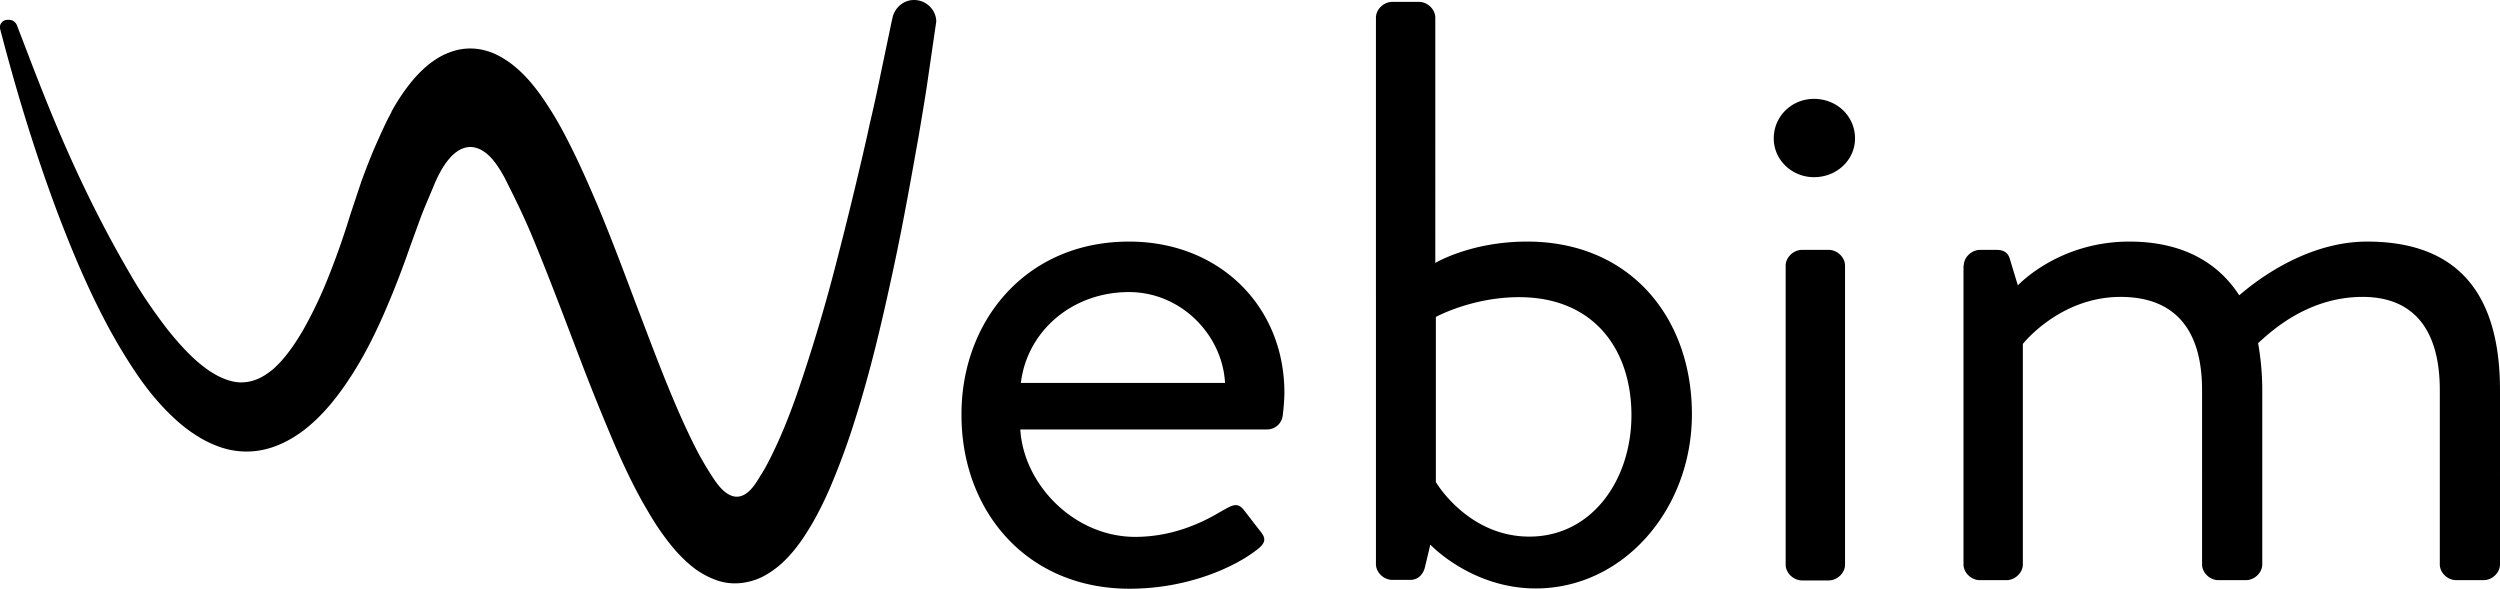 <svg width="191" height="45" xmlns="http://www.w3.org/2000/svg">
    <g clip-path="url(#clip0)">
        <path d="M86.26 18.457c6.887 0 11.868 4.92 11.868 11.555 0 .45-.064 1.266-.127 1.715a1.197 1.197 0 01-1.187 1.082H77.951c.255 4.227 4.133 8.208 8.775 8.208 2.755 0 4.98-1 6.485-1.899.911-.51 1.314-.817 1.844-.122.403.51.72.939 1.123 1.45.466.57.72.938-.254 1.633-1.569 1.204-5.108 2.899-9.622 2.899-7.927 0-12.844-6.003-12.844-13.25-.042-7.146 4.875-13.271 12.801-13.271zm7.332 10.8c-.19-3.655-3.348-6.942-7.333-6.942-4.387 0-7.799 3.022-8.265 6.942h15.599zM105.122 1.348c0-.633.593-1.205 1.25-1.205h2.035c.657 0 1.25.572 1.25 1.205V20.09s2.692-1.633 7.016-1.633c7.863 0 12.589 5.798 12.589 13.189 0 7.268-5.235 13.311-11.932 13.311-4.917 0-8.054-3.348-8.054-3.348l-.403 1.694c-.127.572-.53 1-1.123 1h-1.378c-.657 0-1.25-.57-1.25-1.204V1.348zm11.72 39.648c4.79 0 7.8-4.348 7.8-9.269 0-5.043-2.883-9.024-8.584-9.024-3.603 0-6.358 1.511-6.358 1.511v12.617s2.437 4.165 7.142 4.165zM135.514 10.576c0-1.695 1.378-3.022 3.073-3.022 1.759 0 3.137 1.327 3.137 3.022 0 1.633-1.378 2.96-3.137 2.96-1.695 0-3.073-1.327-3.073-2.96zm.911 9.718c0-.633.594-1.204 1.251-1.204h2.035c.657 0 1.25.571 1.25 1.204V43.14c0 .633-.593 1.205-1.25 1.205h-2.035c-.657 0-1.251-.572-1.251-1.205V20.294zM150.032 20.294c0-.633.593-1.204 1.25-1.204h1.251c.593 0 .911.245 1.038.755l.594 1.96s3.073-3.348 8.52-3.348c3.857 0 6.676 1.45 8.393 4.103.317-.245 4.514-4.103 9.77-4.103 7.609 0 10.152 4.797 10.152 11.351V43.12c0 .633-.594 1.204-1.251 1.204h-2.098c-.657 0-1.25-.571-1.25-1.204V29.808c0-4.736-2.098-7.125-5.892-7.125-4.26 0-7.079 2.715-7.99 3.532.19 1.082.318 2.266.318 3.593V43.12c0 .633-.594 1.204-1.251 1.204h-2.098c-.657 0-1.25-.571-1.25-1.204V29.808c0-4.798-2.226-7.125-6.231-7.125-4.642 0-7.461 3.593-7.461 3.593V43.12c0 .633-.593 1.204-1.25 1.204h-2.035c-.657 0-1.25-.571-1.25-1.204V20.294h.021zM69.834 0c-.763 0-1.377.51-1.61 1.205l-.086.367-.826 3.94a117.63 117.63 0 01-.89 4.063l-.148.695a327.73 327.73 0 01-2.374 9.779c-.89 3.47-1.886 6.758-2.904 9.739-.593 1.735-1.208 3.266-1.823 4.552-.339.715-.678 1.389-1.06 1.98-.38.593-1.652 3.186-3.581.266-.34-.51-.72-1.123-1.144-1.898-1.526-2.9-2.883-6.432-4.048-9.494l-.87-2.287c-.89-2.368-1.801-4.798-2.818-7.227l-.318-.735c-.657-1.531-1.463-3.328-2.459-5.166-.55-1-1.08-1.817-1.61-2.572-.573-.776-1.272-1.654-2.353-2.45-.593-.408-1.166-.715-1.76-.878a4.388 4.388 0 00-2.119-.082 5.304 5.304 0 00-1.886.838c-.572.387-.996.816-1.398 1.245-.827.94-1.4 1.858-1.844 2.654 0 0 5.17-.694 8.265 4.39.043.06.064.102.106.163.085.163.191.327.276.49.614 1.225 1.335 2.634 2.12 4.512.932 2.246 1.822 4.553 2.754 7.003l1.145 3.001a177.176 177.176 0 002.077 5.145c.593 1.409 1.42 3.287 2.458 5.145.403.694.933 1.633 1.611 2.552.551.755 1.272 1.654 2.289 2.45a6.455 6.455 0 001.674.919 4.197 4.197 0 002.056.224 4.816 4.816 0 001.929-.694 7.21 7.21 0 001.441-1.164c.89-.918 1.462-1.858 1.95-2.674.466-.817.911-1.695 1.335-2.675a54.643 54.643 0 001.95-5.308c1.144-3.614 1.971-7.146 2.692-10.453.657-2.96 1.271-6.186 1.97-10.147l.149-.817c.233-1.388.466-2.736.678-4.144l.615-4.227.085-.571v-.041C71.508.755 70.767 0 69.834 0z"/>
        <path d="M29.946 8.493c-.445.797-.848 1.715-1.293 2.716-.381.878-.72 1.776-1.038 2.633l-.87 2.614a58.453 58.453 0 01-1.61 4.593 32.755 32.755 0 01-1.929 4.084c-.53.918-1.335 2.184-2.31 3.042-.869.735-1.632 1.041-2.522 1.041-.869-.02-1.907-.47-2.925-1.286-.805-.633-1.653-1.511-2.649-2.756a41.307 41.307 0 01-2.331-3.349A90.853 90.853 0 016.61 14.68c-2.373-4.9-3.92-9.127-5.298-12.7a.686.686 0 00-.403-.428 1.1 1.1 0 00-.254-.041c-.19 0-.36.04-.488.163-.106.123-.211.286-.17.49.043.143.064.266.107.409.975 3.715 2.352 8.513 4.323 13.76.827 2.164 1.971 5.043 3.476 7.942a41.545 41.545 0 002.332 3.981c.996 1.511 1.992 2.695 3.094 3.716a11.384 11.384 0 002.056 1.531c.869.49 1.695.797 2.5.92a6.1 6.1 0 002.777-.205c.848-.265 1.674-.694 2.522-1.327 1.674-1.286 2.819-2.9 3.645-4.165.87-1.348 1.654-2.817 2.523-4.798a69.766 69.766 0 001.97-5.063l.848-2.328c.297-.775.615-1.49.912-2.205 1.504-3.777 3.518-3.94 5.129-1.368-3.158-5.634-8.266-4.47-8.266-4.47z"/>
    </g>
    <defs>
        <linearGradient id="paint0_linear" x1="-.001" y1="18.004" x2="38.221" y2="18.004" gradientUnits="userSpaceOnUse">
            <stop stop-color="#28E2FF"/>
            <stop offset="1" stop-color="#2E3192"/>
        </linearGradient>
        <clipPath id="clip0">
            <path d="M0 0h191v44.977H0z"/>
        </clipPath>
    </defs>
</svg>
